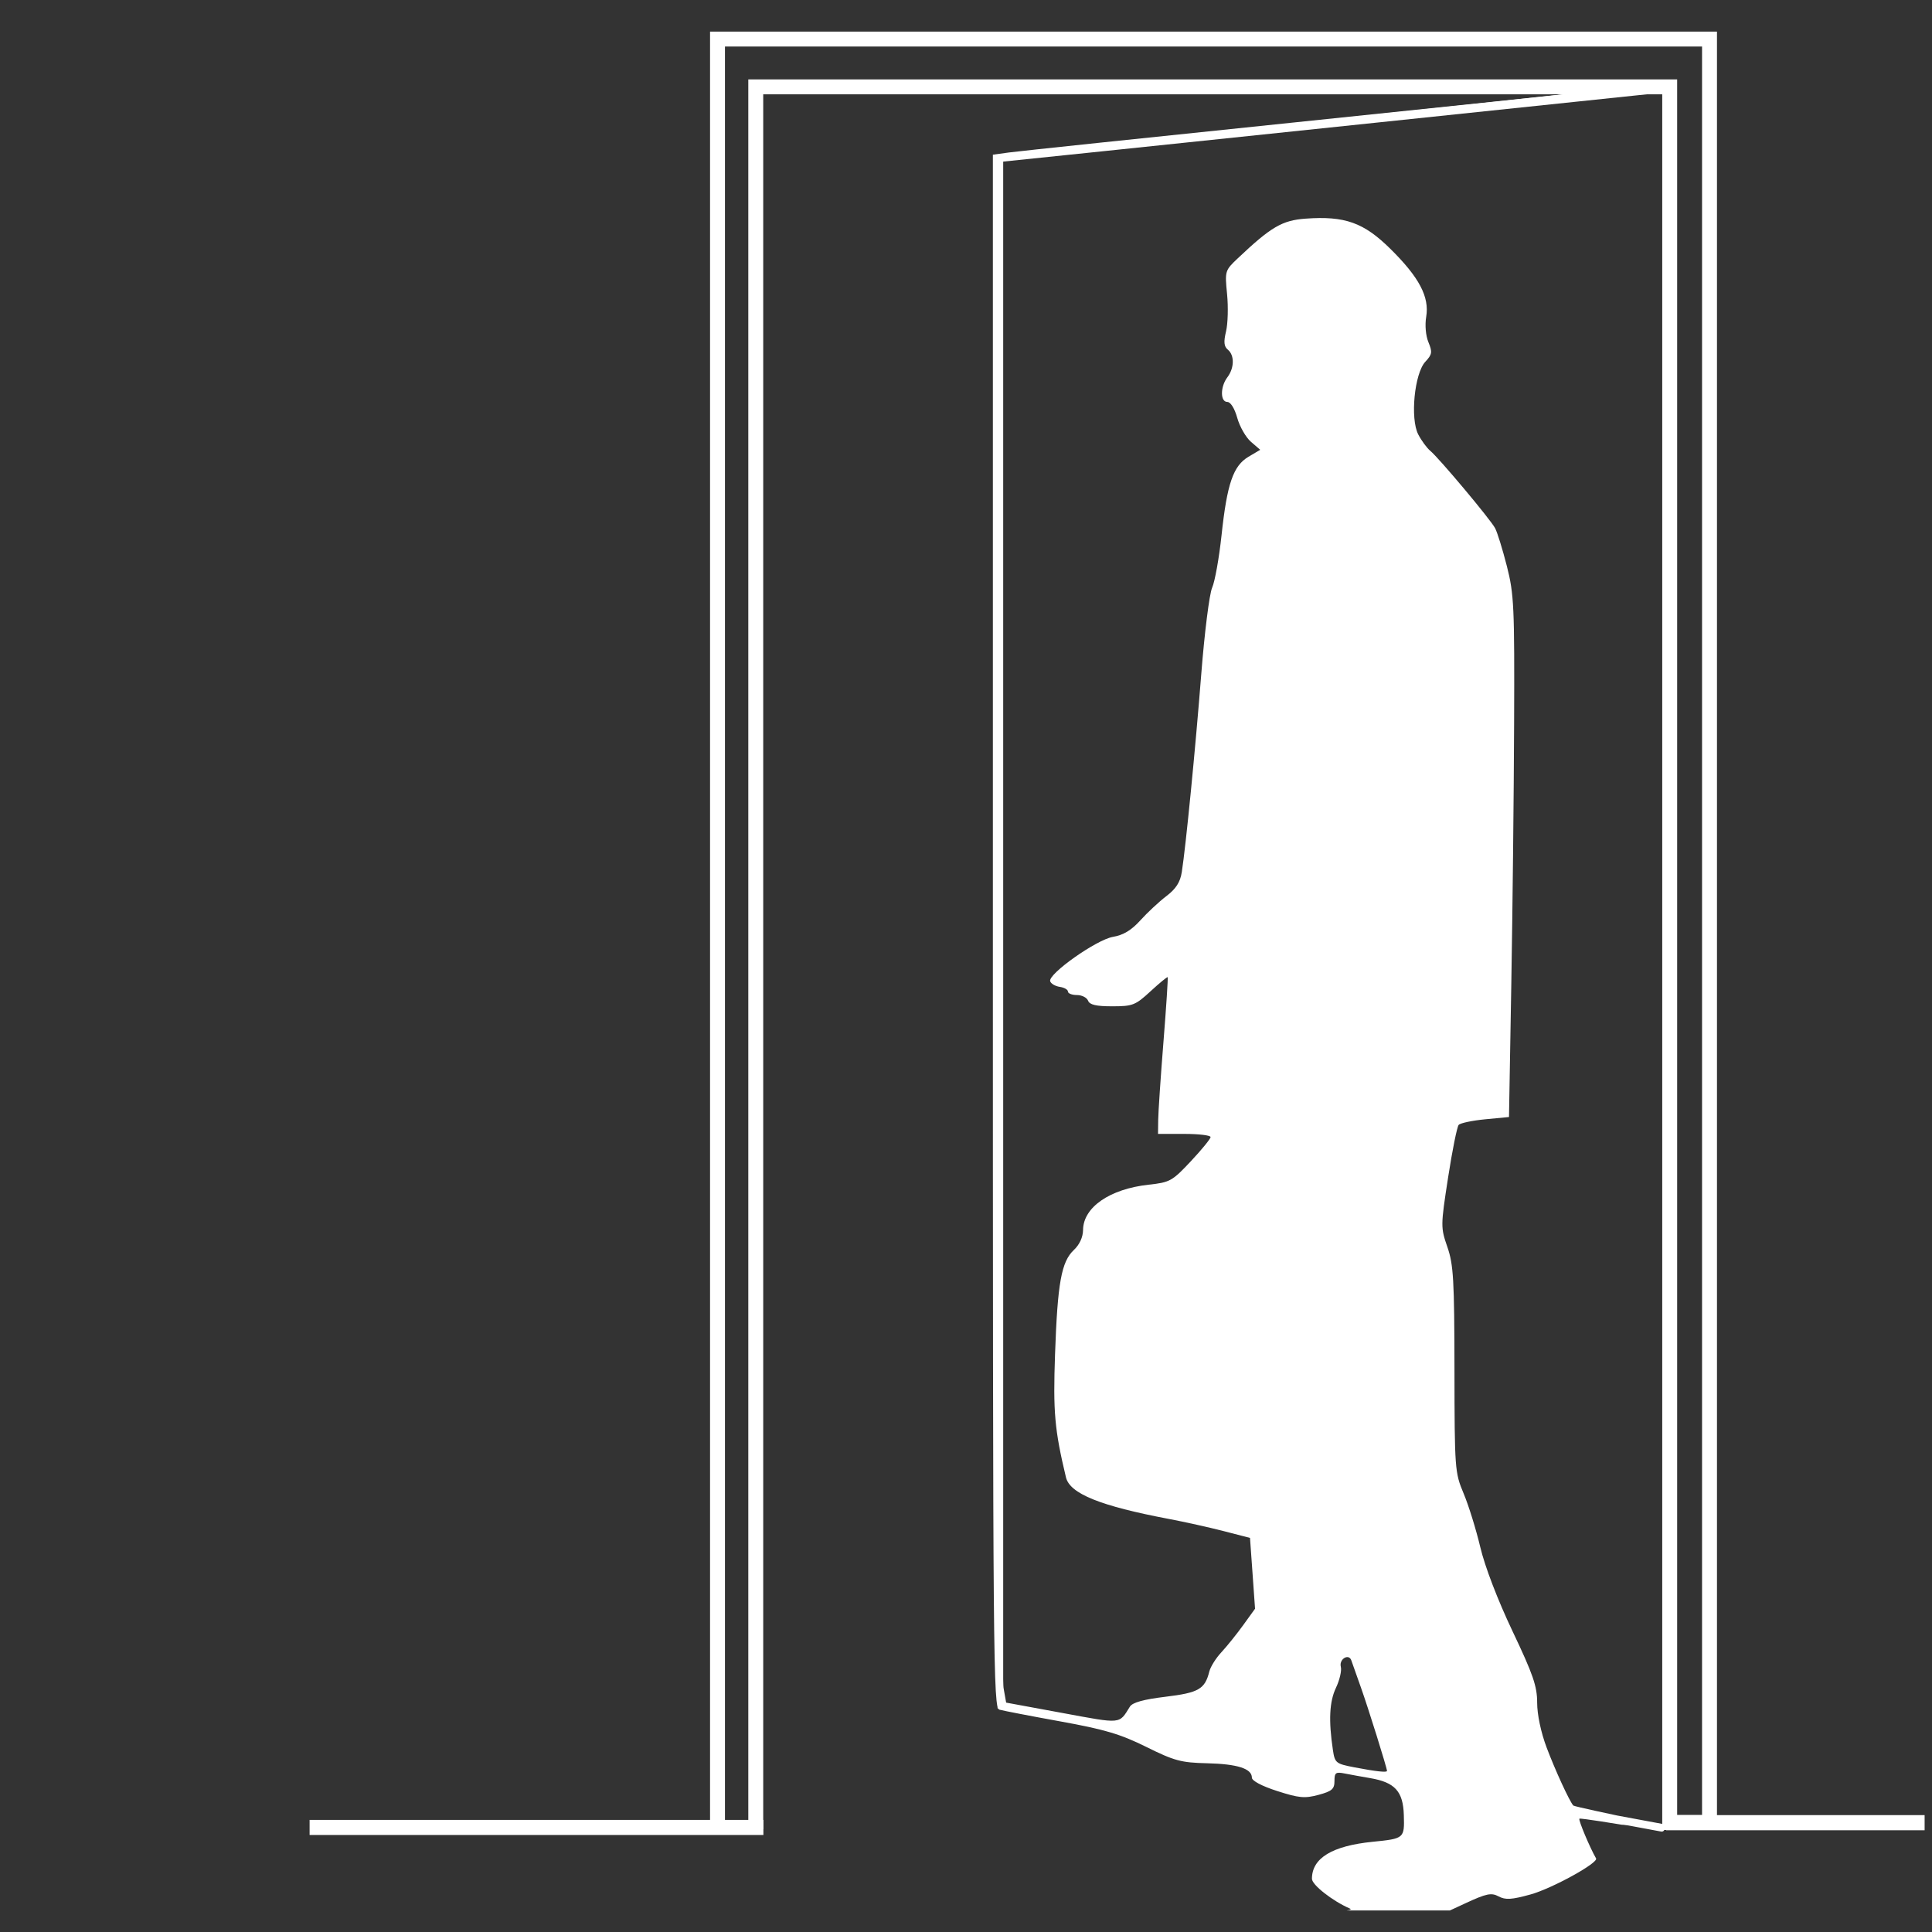 <?xml version="1.0" encoding="UTF-8" standalone="no"?>
<!-- Created with Inkscape (http://www.inkscape.org/) -->

<svg
   width="100mm"
   height="100mm"
   viewBox="0 0 100 100"
   version="1.1"
   id="svg5"
   xml:space="preserve"
   inkscape:version="1.2 (dc2aedaf03, 2022-05-15)"
   sodipodi:docname="RP_Eingangsbereich.svg"
   inkscape:export-filename="RP_eingangsbereich.png"
   inkscape:export-xdpi="96"
   inkscape:export-ydpi="96"
   xmlns:inkscape="http://www.inkscape.org/namespaces/inkscape"
   xmlns:sodipodi="http://sodipodi.sourceforge.net/DTD/sodipodi-0.dtd"
   xmlns="http://www.w3.org/2000/svg"
   xmlns:svg="http://www.w3.org/2000/svg"><rect x="0" y="0" width="100" height="100" fill="#333333" stroke="none"/><sodipodi:namedview
     id="namedview7"
     pagecolor="#1b11f1"
     bordercolor="#999999"
     borderopacity="1"
     inkscape:showpageshadow="0"
     inkscape:pageopacity="0"
     inkscape:pagecheckerboard="0"
     inkscape:deskcolor="#d1d1d1"
     inkscape:document-units="mm"
     showgrid="false"
     inkscape:zoom="0.84096521"
     inkscape:cx="7.7292139"
     inkscape:cy="250.90218"
     inkscape:window-width="1920"
     inkscape:window-height="1129"
     inkscape:window-x="-8"
     inkscape:window-y="-8"
     inkscape:window-maximized="1"
     inkscape:current-layer="layer1" /><defs
     id="defs2"><inkscape:path-effect
       effect="spiro"
       id="path-effect21107"
       is_visible="true"
       lpeversion="1" /><inkscape:path-effect
       effect="spiro"
       id="path-effect21099"
       is_visible="true"
       lpeversion="1" /><inkscape:path-effect
       effect="fillet_chamfer"
       id="path-effect5821"
       is_visible="true"
       lpeversion="1"
       nodesatellites_param="F,0,0,1,0,0,0,1 @ F,0,0,1,0,0,0,1 @ F,0,0,1,0,1.587,0,1 @ F,0,0,1,0,1.587,0,1"
       unit="px"
       method="auto"
       mode="F"
       radius="6"
       chamfer_steps="1"
       flexible="false"
       use_knot_distance="true"
       apply_no_radius="true"
       apply_with_radius="true"
       only_selected="false"
       hide_knots="false" /><inkscape:path-effect
       effect="fillet_chamfer"
       id="path-effect5765"
       is_visible="true"
       lpeversion="1"
       nodesatellites_param="F,0,0,1,0,5.556,0,1 @ F,0,0,1,0,5.556,0,1 @ F,0,0,1,0,5.556,0,1 @ F,0,0,1,0,5.556,0,1"
       unit="px"
       method="auto"
       mode="F"
       radius="21"
       chamfer_steps="1"
       flexible="false"
       use_knot_distance="true"
       apply_no_radius="true"
       apply_with_radius="true"
       only_selected="false"
       hide_knots="false" /><inkscape:path-effect
       effect="fillet_chamfer"
       id="path-effect5761"
       is_visible="true"
       lpeversion="1"
       nodesatellites_param="F,0,0,1,0,3.969,0,1 @ F,0,0,1,0,3.969,0,1 @ F,0,0,1,0,3.969,0,1 @ F,0,0,1,0,3.969,0,1 @ F,0,0,1,0,3.969,0,1 | F,0,0,1,0,3.969,0,1 @ F,0,0,1,0,3.969,0,1 @ F,0,0,1,0,3.969,0,1 @ F,0,0,1,0,3.969,0,1"
       unit="px"
       method="auto"
       mode="F"
       radius="15"
       chamfer_steps="1"
       flexible="false"
       use_knot_distance="true"
       apply_no_radius="true"
       apply_with_radius="true"
       only_selected="false"
       hide_knots="false" /><inkscape:path-effect
       effect="fillet_chamfer"
       id="path-effect5821-8"
       is_visible="true"
       lpeversion="1"
       nodesatellites_param="F,0,0,1,0,0,0,1 @ F,0,0,1,0,0,0,1 @ F,0,0,1,0,1.587,0,1 @ F,0,0,1,0,1.587,0,1"
       unit="px"
       method="auto"
       mode="F"
       radius="6"
       chamfer_steps="1"
       flexible="false"
       use_knot_distance="true"
       apply_no_radius="true"
       apply_with_radius="true"
       only_selected="false"
       hide_knots="false" /><inkscape:path-effect
       effect="fillet_chamfer"
       id="path-effect5821-8-6"
       is_visible="true"
       lpeversion="1"
       nodesatellites_param="F,0,0,1,0,0,0,1 @ F,0,0,1,0,0,0,1 @ F,0,0,1,0,1.587,0,1 @ F,0,0,1,0,1.587,0,1"
       unit="px"
       method="auto"
       mode="F"
       radius="6"
       chamfer_steps="1"
       flexible="false"
       use_knot_distance="true"
       apply_no_radius="true"
       apply_with_radius="true"
       only_selected="false"
       hide_knots="false" /><inkscape:path-effect
       effect="fillet_chamfer"
       id="path-effect5821-8-6-5"
       is_visible="true"
       lpeversion="1"
       nodesatellites_param="F,0,0,1,0,0,0,1 @ F,0,0,1,0,0,0,1 @ F,0,0,1,0,1.587,0,1 @ F,0,0,1,0,1.587,0,1"
       unit="px"
       method="auto"
       mode="F"
       radius="6"
       chamfer_steps="1"
       flexible="false"
       use_knot_distance="true"
       apply_no_radius="true"
       apply_with_radius="true"
       only_selected="false"
       hide_knots="false" /></defs><g
     inkscape:label="Ebene 1"
     inkscape:groupmode="layer"
     id="layer1"><path
       id="rect20291"
       style="fill:#ffffff;stroke:none;stroke-width:1.104;stroke-linecap:round;stroke-dasharray:none;paint-order:markers fill stroke"
       d="M 88.695,94.636 V 48.297 1.959 H 62.854 37.014 V 48.296 94.633 l 2.234,0.1 0.049,-45.027 0.049,-45.027 21.323,0.026 c 11.728,0.015 21.148,0.057 20.935,0.095 -0.214,0.038 -6.727,0.723 -14.475,1.523 C 59.382,7.125 52.671,7.83 52.217,7.893 L 51.391,8.007 V 48.2 c 0,38.112 0.017,40.198 0.34,40.292 0.187,0.054 1.606,0.328 3.152,0.608 2.298,0.416 3.11,0.657 4.448,1.32 1.457,0.722 1.803,0.815 3.146,0.846 1.57,0.037 2.32,0.277 2.32,0.743 0,0.166 0.513,0.438 1.312,0.695 1.13,0.363 1.426,0.39 2.137,0.198 0.696,-0.188 0.826,-0.301 0.826,-0.717 0,-0.435 0.063,-0.481 0.534,-0.388 0.294,0.058 0.884,0.165 1.312,0.238 1.284,0.218 1.708,0.684 1.744,1.918 0.036,1.203 0.025,1.213 -1.615,1.378 -2.099,0.211 -3.141,0.846 -3.141,1.915 0,0.315 1.059,1.146 1.962,1.54 0.087,0.038 0.043,0.07 -0.165,0.099 h 5.344 l 0.821,-0.38 v -5.71e-4 c 1.075,-0.497 1.324,-0.548 1.699,-0.347 0.355,0.19 0.672,0.171 1.655,-0.101 1.111,-0.307 3.524,-1.636 3.39,-1.866 -0.316,-0.543 -0.926,-1.993 -0.863,-2.055 0.044,-0.044 2.202,0.313 2.202,0.313 z M 37.402,2.154 H 62.854 88.306 V 48.394 94.636 H 87.529 86.752 V 49.463 4.29 H 62.854 38.957 V 49.463 94.636 H 38.179 37.402 V 48.394 Z M 86.363,4.763 V 49.602 c 0,35.752 -0.243,44.818 -0.243,44.818 l -2.426,-0.451 c 0,0 -2.217,-0.468 -2.259,-0.514 -0.198,-0.218 -0.942,-1.834 -1.382,-3.004 -0.296,-0.786 -0.49,-1.706 -0.49,-2.32 0,-0.85 -0.208,-1.456 -1.273,-3.696 -0.766,-1.612 -1.432,-3.346 -1.67,-4.352 -0.218,-0.92 -0.607,-2.172 -0.864,-2.783 -0.454,-1.08 -0.467,-1.258 -0.473,-6.412 -0.006,-4.64 -0.051,-5.43 -0.366,-6.34 -0.352,-1.018 -0.351,-1.093 0.035,-3.594 0.217,-1.405 0.464,-2.633 0.549,-2.729 0.085,-0.096 0.707,-0.227 1.38,-0.291 l 1.224,-0.117 0.12,-6.897 c 0.066,-3.794 0.131,-9.855 0.145,-13.471 0.024,-6.064 -0.005,-6.695 -0.376,-8.15 -0.222,-0.868 -0.495,-1.75 -0.608,-1.961 -0.246,-0.46 -2.896,-3.621 -3.354,-4.002 -0.178,-0.148 -0.459,-0.53 -0.624,-0.849 -0.425,-0.821 -0.197,-3.158 0.367,-3.763 0.353,-0.379 0.372,-0.498 0.161,-1.009 -0.141,-0.34 -0.189,-0.885 -0.116,-1.32 0.172,-1.029 -0.362,-2.04 -1.853,-3.513 -1.382,-1.365 -2.356,-1.712 -4.392,-1.565 -1.211,0.088 -1.785,0.424 -3.512,2.058 -0.66,0.624 -0.668,0.654 -0.55,1.846 0.066,0.666 0.042,1.537 -0.054,1.934 -0.131,0.546 -0.107,0.778 0.097,0.947 0.348,0.289 0.335,0.948 -0.028,1.427 -0.371,0.49 -0.372,1.275 -0.002,1.275 0.168,0 0.378,0.337 0.514,0.826 0.127,0.454 0.447,1.012 0.71,1.239 l 0.479,0.413 -0.605,0.358 c -0.793,0.468 -1.112,1.396 -1.397,4.062 -0.126,1.175 -0.345,2.4 -0.488,2.72 -0.142,0.321 -0.395,2.331 -0.562,4.469 -0.305,3.895 -0.796,8.888 -1.007,10.244 -0.082,0.527 -0.3,0.867 -0.8,1.248 -0.377,0.288 -0.982,0.851 -1.344,1.252 -0.464,0.514 -0.882,0.766 -1.419,0.857 -0.854,0.144 -3.373,1.925 -3.25,2.298 0.041,0.125 0.265,0.256 0.497,0.29 0.232,0.034 0.422,0.143 0.422,0.242 0,0.099 0.21,0.181 0.465,0.181 0.256,0 0.515,0.132 0.577,0.292 0.082,0.213 0.417,0.291 1.251,0.291 1.06,0 1.199,-0.055 1.982,-0.777 0.463,-0.427 0.862,-0.756 0.887,-0.729 0.025,0.027 -0.073,1.535 -0.218,3.351 -0.145,1.817 -0.267,3.631 -0.272,4.032 l -0.009,0.728 h 1.36 c 0.748,0 1.36,0.073 1.36,0.163 0,0.09 -0.459,0.653 -1.02,1.251 -0.965,1.029 -1.083,1.095 -2.186,1.215 -2.008,0.22 -3.381,1.166 -3.394,2.34 -0.004,0.375 -0.181,0.762 -0.477,1.04 -0.646,0.607 -0.844,1.707 -0.973,5.392 -0.105,2.996 -0.024,3.911 0.565,6.376 0.202,0.845 1.78,1.482 5.345,2.156 0.803,0.152 2.073,0.434 2.821,0.627 l 1.36,0.351 0.131,1.833 0.13,1.833 -0.616,0.853 c -0.339,0.469 -0.846,1.099 -1.127,1.401 -0.281,0.301 -0.561,0.748 -0.623,0.993 -0.23,0.917 -0.55,1.101 -2.266,1.309 -1.141,0.138 -1.711,0.296 -1.845,0.511 -0.573,0.918 -0.396,0.901 -3.494,0.329 L 52.078,88.127 51.94,87.35 C 51.754,86.304 51.74,8.373 51.925,8.364 c 0.08,-0.004 7.861,-0.816 17.292,-1.804 z M 69.689,85.776 c 0.104,-0.02 0.207,0.025 0.256,0.168 0.045,0.132 0.269,0.765 0.498,1.406 0.372,1.041 1.348,4.163 1.348,4.313 0,0.091 -0.583,0.026 -1.687,-0.186 -0.962,-0.185 -1.012,-0.226 -1.113,-0.898 -0.229,-1.528 -0.181,-2.502 0.157,-3.216 0.191,-0.402 0.305,-0.891 0.253,-1.088 -0.065,-0.249 0.112,-0.466 0.286,-0.5 z"
       sodipodi:nodetypes="cccccccccccscccscsssssssssssssccccscssccccccccccccccccccccsccsssssscccscccccsssssssssscscsscccssssssssssssssssccsssscsssscccccssscccccccscsssssss" /><path
       style="fill:none;stroke:#ffffff;stroke-width:0.781;stroke-linecap:butt;stroke-linejoin:miter;stroke-dasharray:none;stroke-opacity:1"
       d="M 39.513,94.588 H 16.025"
       id="path21097"
       inkscape:path-effect="#path-effect21099"
       inkscape:original-d="M 39.512535,94.587902 H 16.024567" /><path
       style="fill:none;stroke:#ffffff;stroke-width:0.784;stroke-linecap:butt;stroke-linejoin:miter;stroke-dasharray:none;stroke-opacity:1"
       d="M 86.238,94.342 H 99.618"
       id="path21105"
       inkscape:path-effect="#path-effect21107"
       inkscape:original-d="M 86.238232,94.342403 H 99.618108" /><circle
       id="path21158"
       style="fill:#ffffff;stroke:#ffffff;stroke-width:0.292"
       cx="37.138"
       cy="94.527"
       r="7.724625e-06" /><circle
       id="path21160"
       style="fill:#ffffff;stroke:#ffffff;stroke-width:0.292"
       cx="37.138"
       cy="94.404"
       r="7.724625e-06" /><path
       style="fill:none;stroke:#ffffff;stroke-width:0.772;stroke-linecap:butt;stroke-linejoin:miter;stroke-dasharray:none;stroke-opacity:1"
       d="M 37.138,94.711 V 2.022 H 88.484 V 94.332 H 86.423 V 4.496 H 39.118 V 94.679"
       id="path21216" /><path
       style="fill:none;stroke:#ffffff;stroke-width:0.292;stroke-linecap:round;stroke-linejoin:miter;stroke-dasharray:none;stroke-opacity:1"
       d="M 86.01,94.658 51.779,88.3 V 8.152 L 84.708,4.626"
       id="path21218" /></g></svg>
